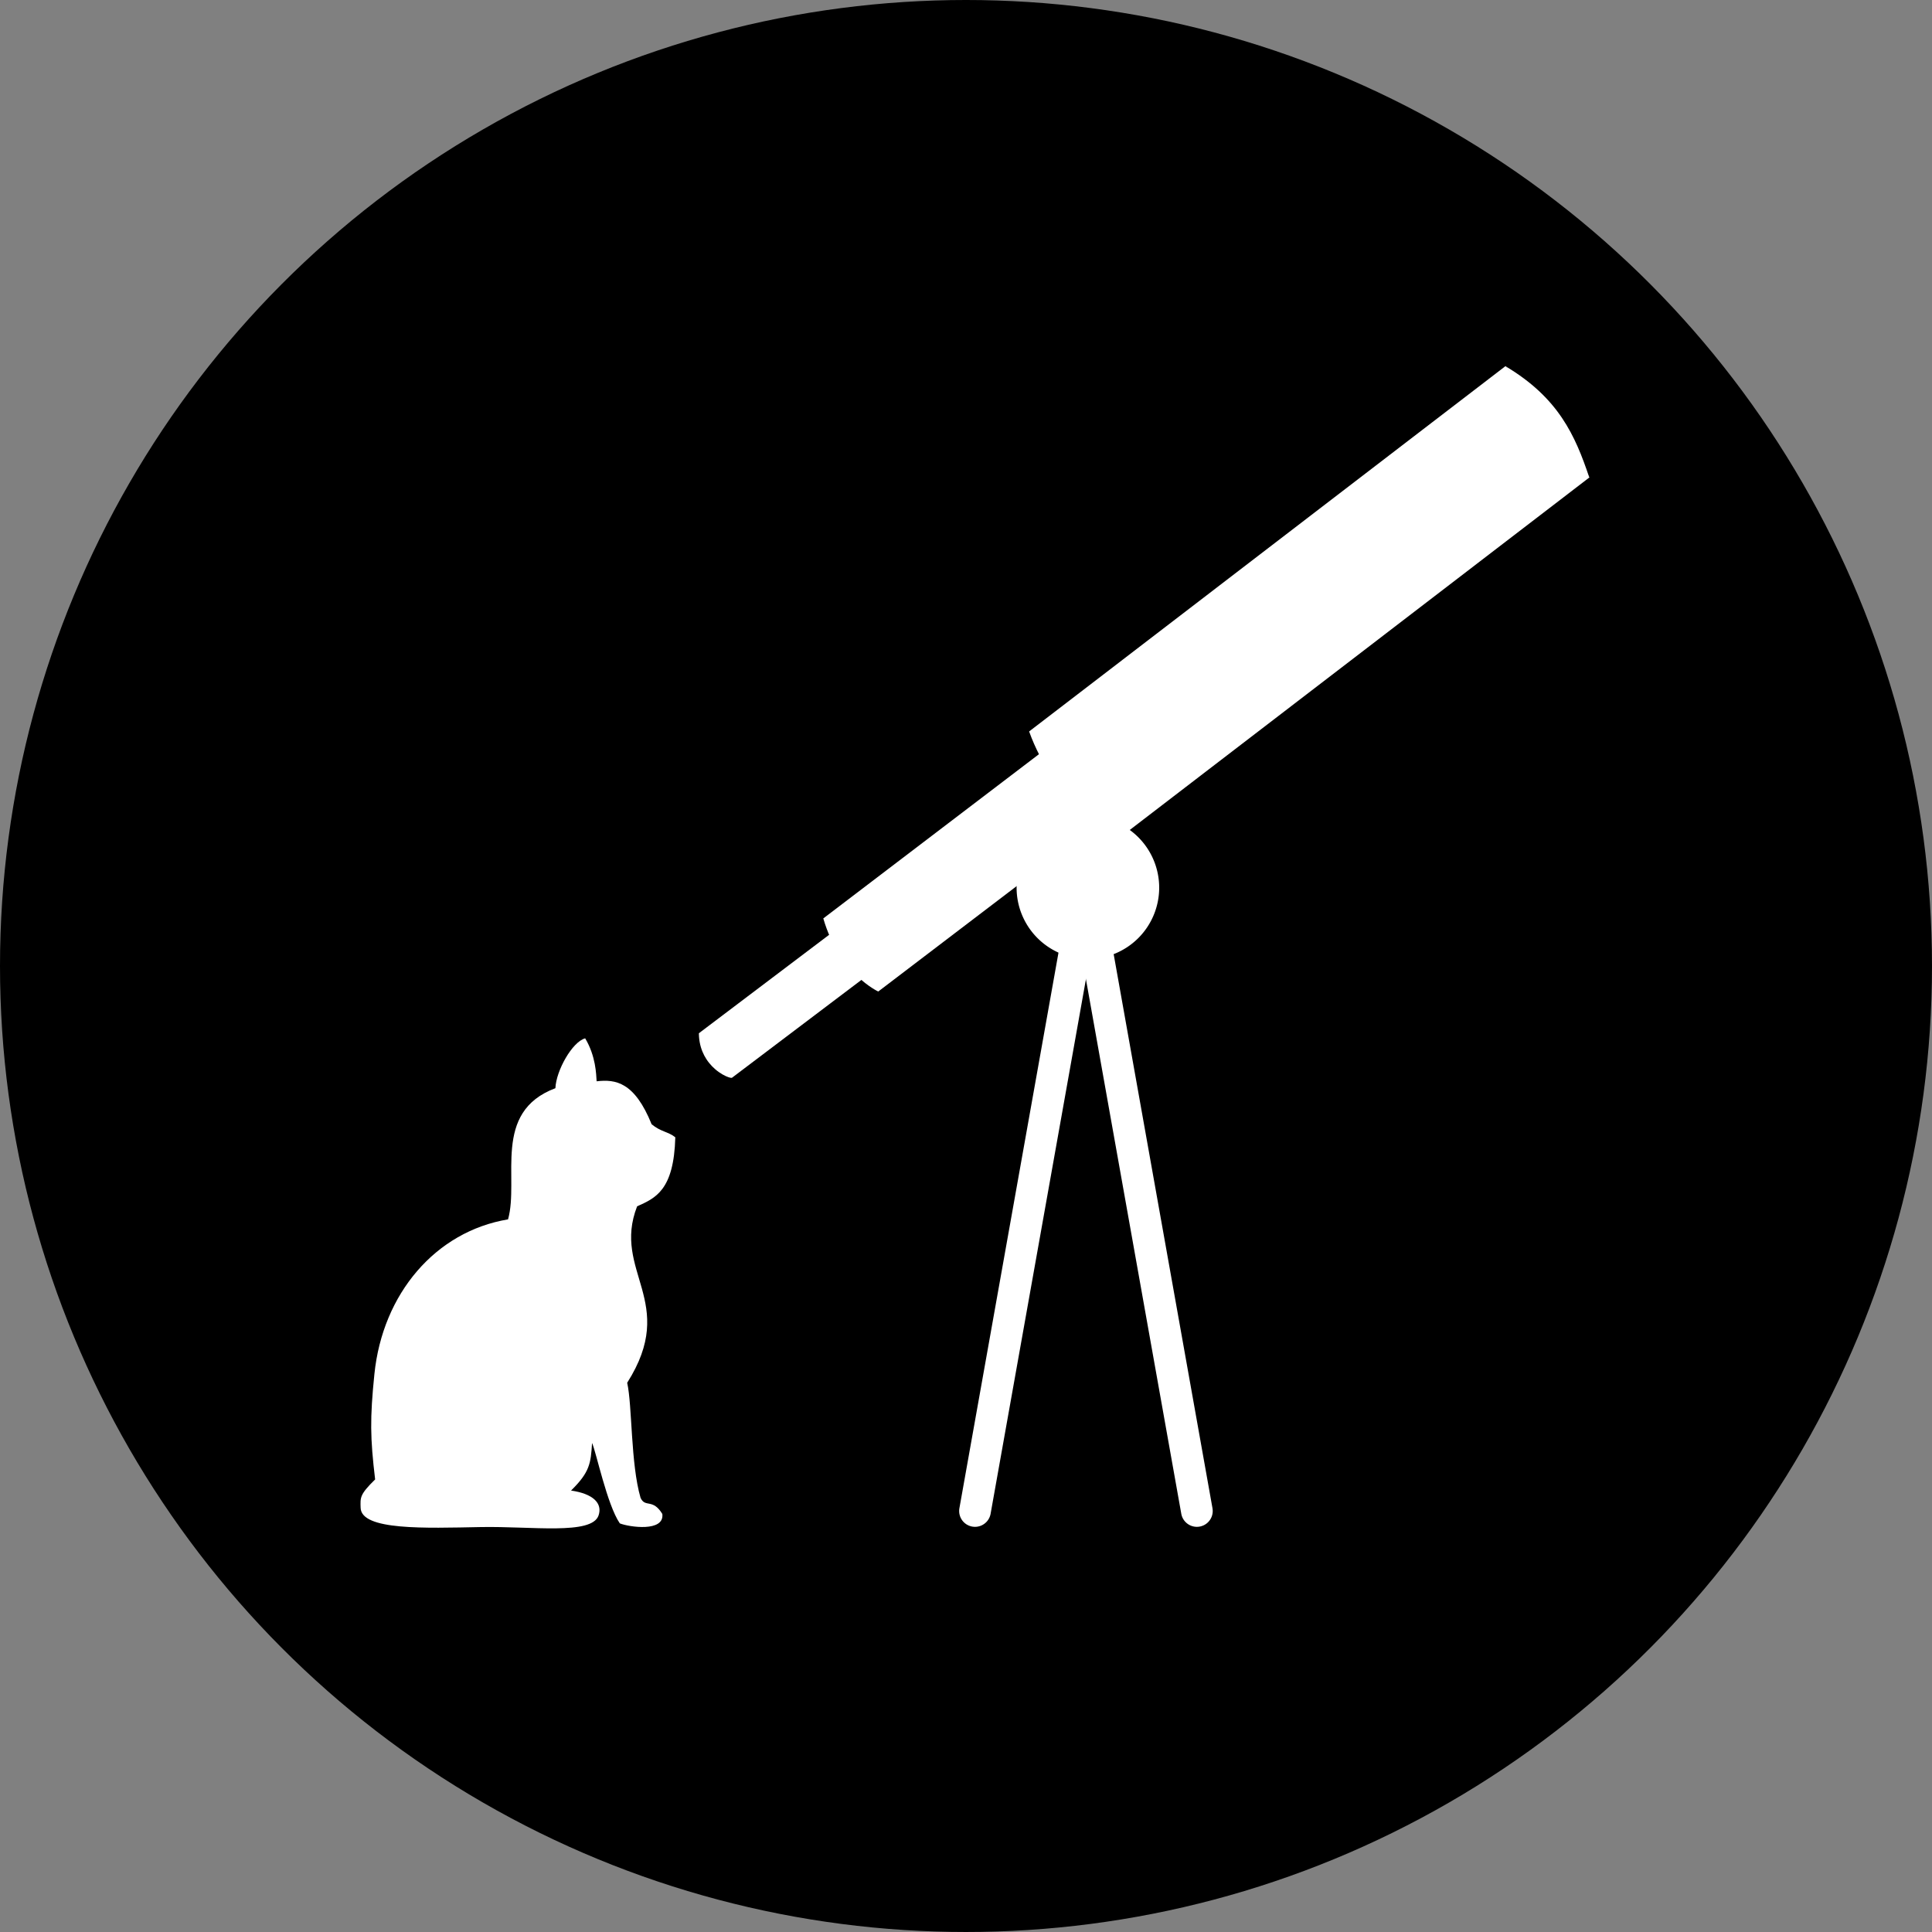 <?xml version="1.0" encoding="UTF-8" standalone="no"?>
<!-- Created with Inkscape (http://www.inkscape.org/) -->

<svg
   xmlns:dc="http://purl.org/dc/elements/1.1/"
   xmlns:cc="http://creativecommons.org/ns#"
   xmlns:rdf="http://www.w3.org/1999/02/22-rdf-syntax-ns#"
   xmlns:svg="http://www.w3.org/2000/svg"
   xmlns="http://www.w3.org/2000/svg"
   xmlns:sodipodi="http://sodipodi.sourceforge.net/DTD/sodipodi-0.dtd"
   xmlns:inkscape="http://www.inkscape.org/namespaces/inkscape"
   width="351.727mm"
   height="351.727mm"
   viewBox="0 0 351.727 351.727"
   version="1.1"
   id="svg1455"
   inkscape:version="0.92.2 (5c3e80d, 2017-08-06)"
   sodipodi:docname="Catstronomer.svg">
  <rect x="0" y="0" width="351.727" height="351.727" fill="#808080" stroke="none"/>
  <defs
     id="defs1449" />
  <sodipodi:namedview
     id="base"
     pagecolor="#ffffff"
     bordercolor="#666666"
     borderopacity="1.0"
     inkscape:pageopacity="0.0"
     inkscape:pageshadow="2"
     inkscape:zoom="0.9899495"
     inkscape:cx="553.79735"
     inkscape:cy="643.51926"
     inkscape:document-units="px"
     inkscape:current-layer="layer1"
     showgrid="true"
     showborder="true"
     inkscape:window-width="3840"
     inkscape:window-height="2004"
     inkscape:window-x="-16"
     inkscape:window-y="-16"
     inkscape:window-maximized="1"
     inkscape:pagecheckerboard="true"
     inkscape:showpageshadow="false"
     fit-margin-top="0"
     fit-margin-left="0"
     fit-margin-right="0"
     fit-margin-bottom="0"
     borderlayer="false"
     inkscape:object-paths="true"
     inkscape:snap-intersection-paths="true"
     inkscape:snap-smooth-nodes="true" />
  <g
     inkscape:label="Layer 1"
     inkscape:groupmode="layer"
     id="layer1"
     transform="translate(306.371,227.579)">
    <circle
       style="opacity:1;fill:#000000;fill-opacity:1;stroke:#ffffff;stroke-width:0;stroke-linecap:round;stroke-linejoin:round;stroke-miterlimit:4;stroke-dasharray:none"
       id="path823"
       cx="-130.508"
       cy="-51.716"
       r="175.863" />
    <path
       inkscape:connector-curvature="0"
       style="opacity:1;fill:#ffffff;stroke:#000000;stroke-width:0;stroke-linecap:round;stroke-linejoin:round;stroke-miterlimit:4;stroke-dasharray:none"
       d="m -199.836,-38.547 c -2.36,0.637 -5.292,5.879 -5.423,9.078 -11.604,4.354 -6.538,16.46 -8.621,23.881 -13.175,2.194 -22.848,13.498 -24.335,28.21 -0.814,8.061 -0.766,11.546 0.138,19.133 -2.833,2.776 -2.696,3.294 -2.641,5.167 0.122,4.148 11.733,3.698 21.839,3.506 9.333,-0.178 20.23,1.499 21.476,-2.11 0.771,-2.233 -1.025,-3.966 -5.006,-4.538 3.42,-3.355 3.597,-4.961 3.824,-8.659 0.732,1.553 2.73,11.243 5.054,14.637 1.688,0.674 8.156,1.62 7.739,-1.719 -1.768,-2.89 -3.095,-1.06 -3.963,-2.933 -1.814,-6.223 -1.5,-16.758 -2.434,-20.948 9.371,-14.758 -2.827,-20.228 1.807,-32.121 3.332,-1.493 6.695,-2.905 6.953,-12.569 -1.257,-1.018 -2.683,-1.007 -4.311,-2.373 -3.108,-7.675 -6.538,-8.226 -10.012,-7.821 -0.085,-1.299 -0.145,-4.571 -2.085,-7.82 z"
       id="path2191" />
    <path
       inkscape:connector-curvature="0"
       style="fill:#ffffff;stroke:#000000;stroke-width:0;stroke-linecap:round;stroke-linejoin:round;stroke-miterlimit:4;stroke-dasharray:none;stroke-opacity:1"
       d="m -155.222,-57.551 -16.783,12.687 -2.712,2.05 -4.423,3.344 -0.001,10e-4 c 0,0.196 0.021,0.387 0.023,0.575 0.025,0.375 0.071,0.734 0.134,1.078 0.224,1.204 0.669,2.221 1.218,3.065 0.314,0.482 0.662,0.909 1.023,1.282 0.18,0.186 0.364,0.359 0.548,0.52 0.92,0.802 1.852,1.28 2.455,1.482 0.12,0.039 0.228,0.071 0.319,0.089 0.092,0.02 0.169,0.025 0.226,0.023 0.056,0 0.097,-0.02 0.114,-0.037 l 23.917,-18.08 z"
       id="path2193" />
    <path
       inkscape:connector-curvature="0"
       id="path2195"
       d="m -156.486,-60.377 c 2.913,10.079 10.004,13.306 10.004,13.306 l 39.574,-30.137 -10.004,-13.306 -39.575,30.137"
       style="fill:#ffffff;stroke:#ffffff;stroke-width:0;stroke-linecap:round;stroke-linejoin:round;stroke-miterlimit:4;stroke-dasharray:none;stroke-opacity:1"
       sodipodi:nodetypes="ccccc" />
    <path
       inkscape:connector-curvature="0"
       id="path2197"
       d="m -119.016,-94.414 c 4.422,12.308 15.273,20.27 15.273,20.27 l 86.728,-66.516 c -7.39,-12.324 -9.551,-13.212 -15.274,-20.269 l -86.728,66.516"
       style="fill:#ffffff;stroke:#ffffff;stroke-width:0;stroke-linecap:round;stroke-linejoin:round;stroke-miterlimit:4;stroke-dasharray:none;stroke-opacity:1"
       sodipodi:nodetypes="ccccc" />
    <path
       inkscape:connector-curvature="0"
       id="path2199"
       d="m -32.308,-160.914 c 9.674,5.752 12.705,12.605 15.274,20.27 z"
       style="fill:#ffffff;stroke:#ffffff;stroke-width:0;stroke-linecap:round;stroke-linejoin:round;stroke-miterlimit:4;stroke-dasharray:none;stroke-opacity:1"
       sodipodi:nodetypes="ccc" />
    <path
       inkscape:connector-curvature="0"
       style="opacity:1;fill:#ffffff;stroke:#00ffff;stroke-width:0;stroke-linecap:round;stroke-linejoin:round;stroke-miterlimit:4;stroke-dasharray:none"
       d="m -95.338,-65.976 a 12.979,12.979 0 0 1 -12.979,12.979 12.979,12.979 0 0 1 -12.979,-12.979 12.979,12.979 0 0 1 12.979,-12.979 12.979,12.979 0 0 1 12.979,12.979 z"
       id="circle2201" />
    <path
       style="color:#000000;font-style:normal;font-variant:normal;font-weight:normal;font-stretch:normal;font-size:medium;line-height:normal;font-family:sans-serif;font-variant-ligatures:normal;font-variant-position:normal;font-variant-caps:normal;font-variant-numeric:normal;font-variant-alternates:normal;font-feature-settings:normal;text-indent:0;text-align:start;text-decoration:none;text-decoration-line:none;text-decoration-style:solid;text-decoration-color:#000000;letter-spacing:normal;word-spacing:normal;text-transform:none;writing-mode:lr-tb;direction:ltr;text-orientation:mixed;dominant-baseline:auto;baseline-shift:baseline;text-anchor:start;white-space:normal;shape-padding:0;clip-rule:nonzero;display:inline;overflow:visible;visibility:visible;opacity:1;isolation:auto;mix-blend-mode:normal;color-interpolation:sRGB;color-interpolation-filters:linearRGB;solid-color:#000000;solid-opacity:1;vector-effect:none;fill:#ffffff;fill-opacity:1;fill-rule:nonzero;stroke:none;stroke-width:2.117;stroke-linecap:round;stroke-linejoin:round;stroke-miterlimit:4;stroke-dasharray:none;stroke-dashoffset:0;stroke-opacity:1;color-rendering:auto;image-rendering:auto;shape-rendering:auto;text-rendering:auto;enable-background:accumulate"
       d="m -108.783,-68.625 a 2.884,2.885 0 0 0 -2.736,2.416 l -20.189,113.204 a 2.884,2.885 0 1 0 5.679,1.011 l 20.189,-113.204 a 2.884,2.885 0 0 0 -2.943,-3.428 z"
       id="path2203"
       inkscape:connector-curvature="0" />
    <path
       inkscape:connector-curvature="0"
       id="path2242"
       d="m -108.561,-68.625 a 2.884,2.885 0 0 1 2.736,2.416 l 20.189,113.204 a 2.884,2.885 0 1 1 -5.679,1.011 L -111.505,-65.197 a 2.884,2.885 0 0 1 2.943,-3.428 z"
       style="color:#000000;font-style:normal;font-variant:normal;font-weight:normal;font-stretch:normal;font-size:medium;line-height:normal;font-family:sans-serif;font-variant-ligatures:normal;font-variant-position:normal;font-variant-caps:normal;font-variant-numeric:normal;font-variant-alternates:normal;font-feature-settings:normal;text-indent:0;text-align:start;text-decoration:none;text-decoration-line:none;text-decoration-style:solid;text-decoration-color:#000000;letter-spacing:normal;word-spacing:normal;text-transform:none;writing-mode:lr-tb;direction:ltr;text-orientation:mixed;dominant-baseline:auto;baseline-shift:baseline;text-anchor:start;white-space:normal;shape-padding:0;clip-rule:nonzero;display:inline;overflow:visible;visibility:visible;opacity:1;isolation:auto;mix-blend-mode:normal;color-interpolation:sRGB;color-interpolation-filters:linearRGB;solid-color:#000000;solid-opacity:1;vector-effect:none;fill:#ffffff;fill-opacity:1;fill-rule:nonzero;stroke:none;stroke-width:2.117;stroke-linecap:round;stroke-linejoin:round;stroke-miterlimit:4;stroke-dasharray:none;stroke-dashoffset:0;stroke-opacity:1;color-rendering:auto;image-rendering:auto;shape-rendering:auto;text-rendering:auto;enable-background:accumulate" />
  </g>
</svg>
